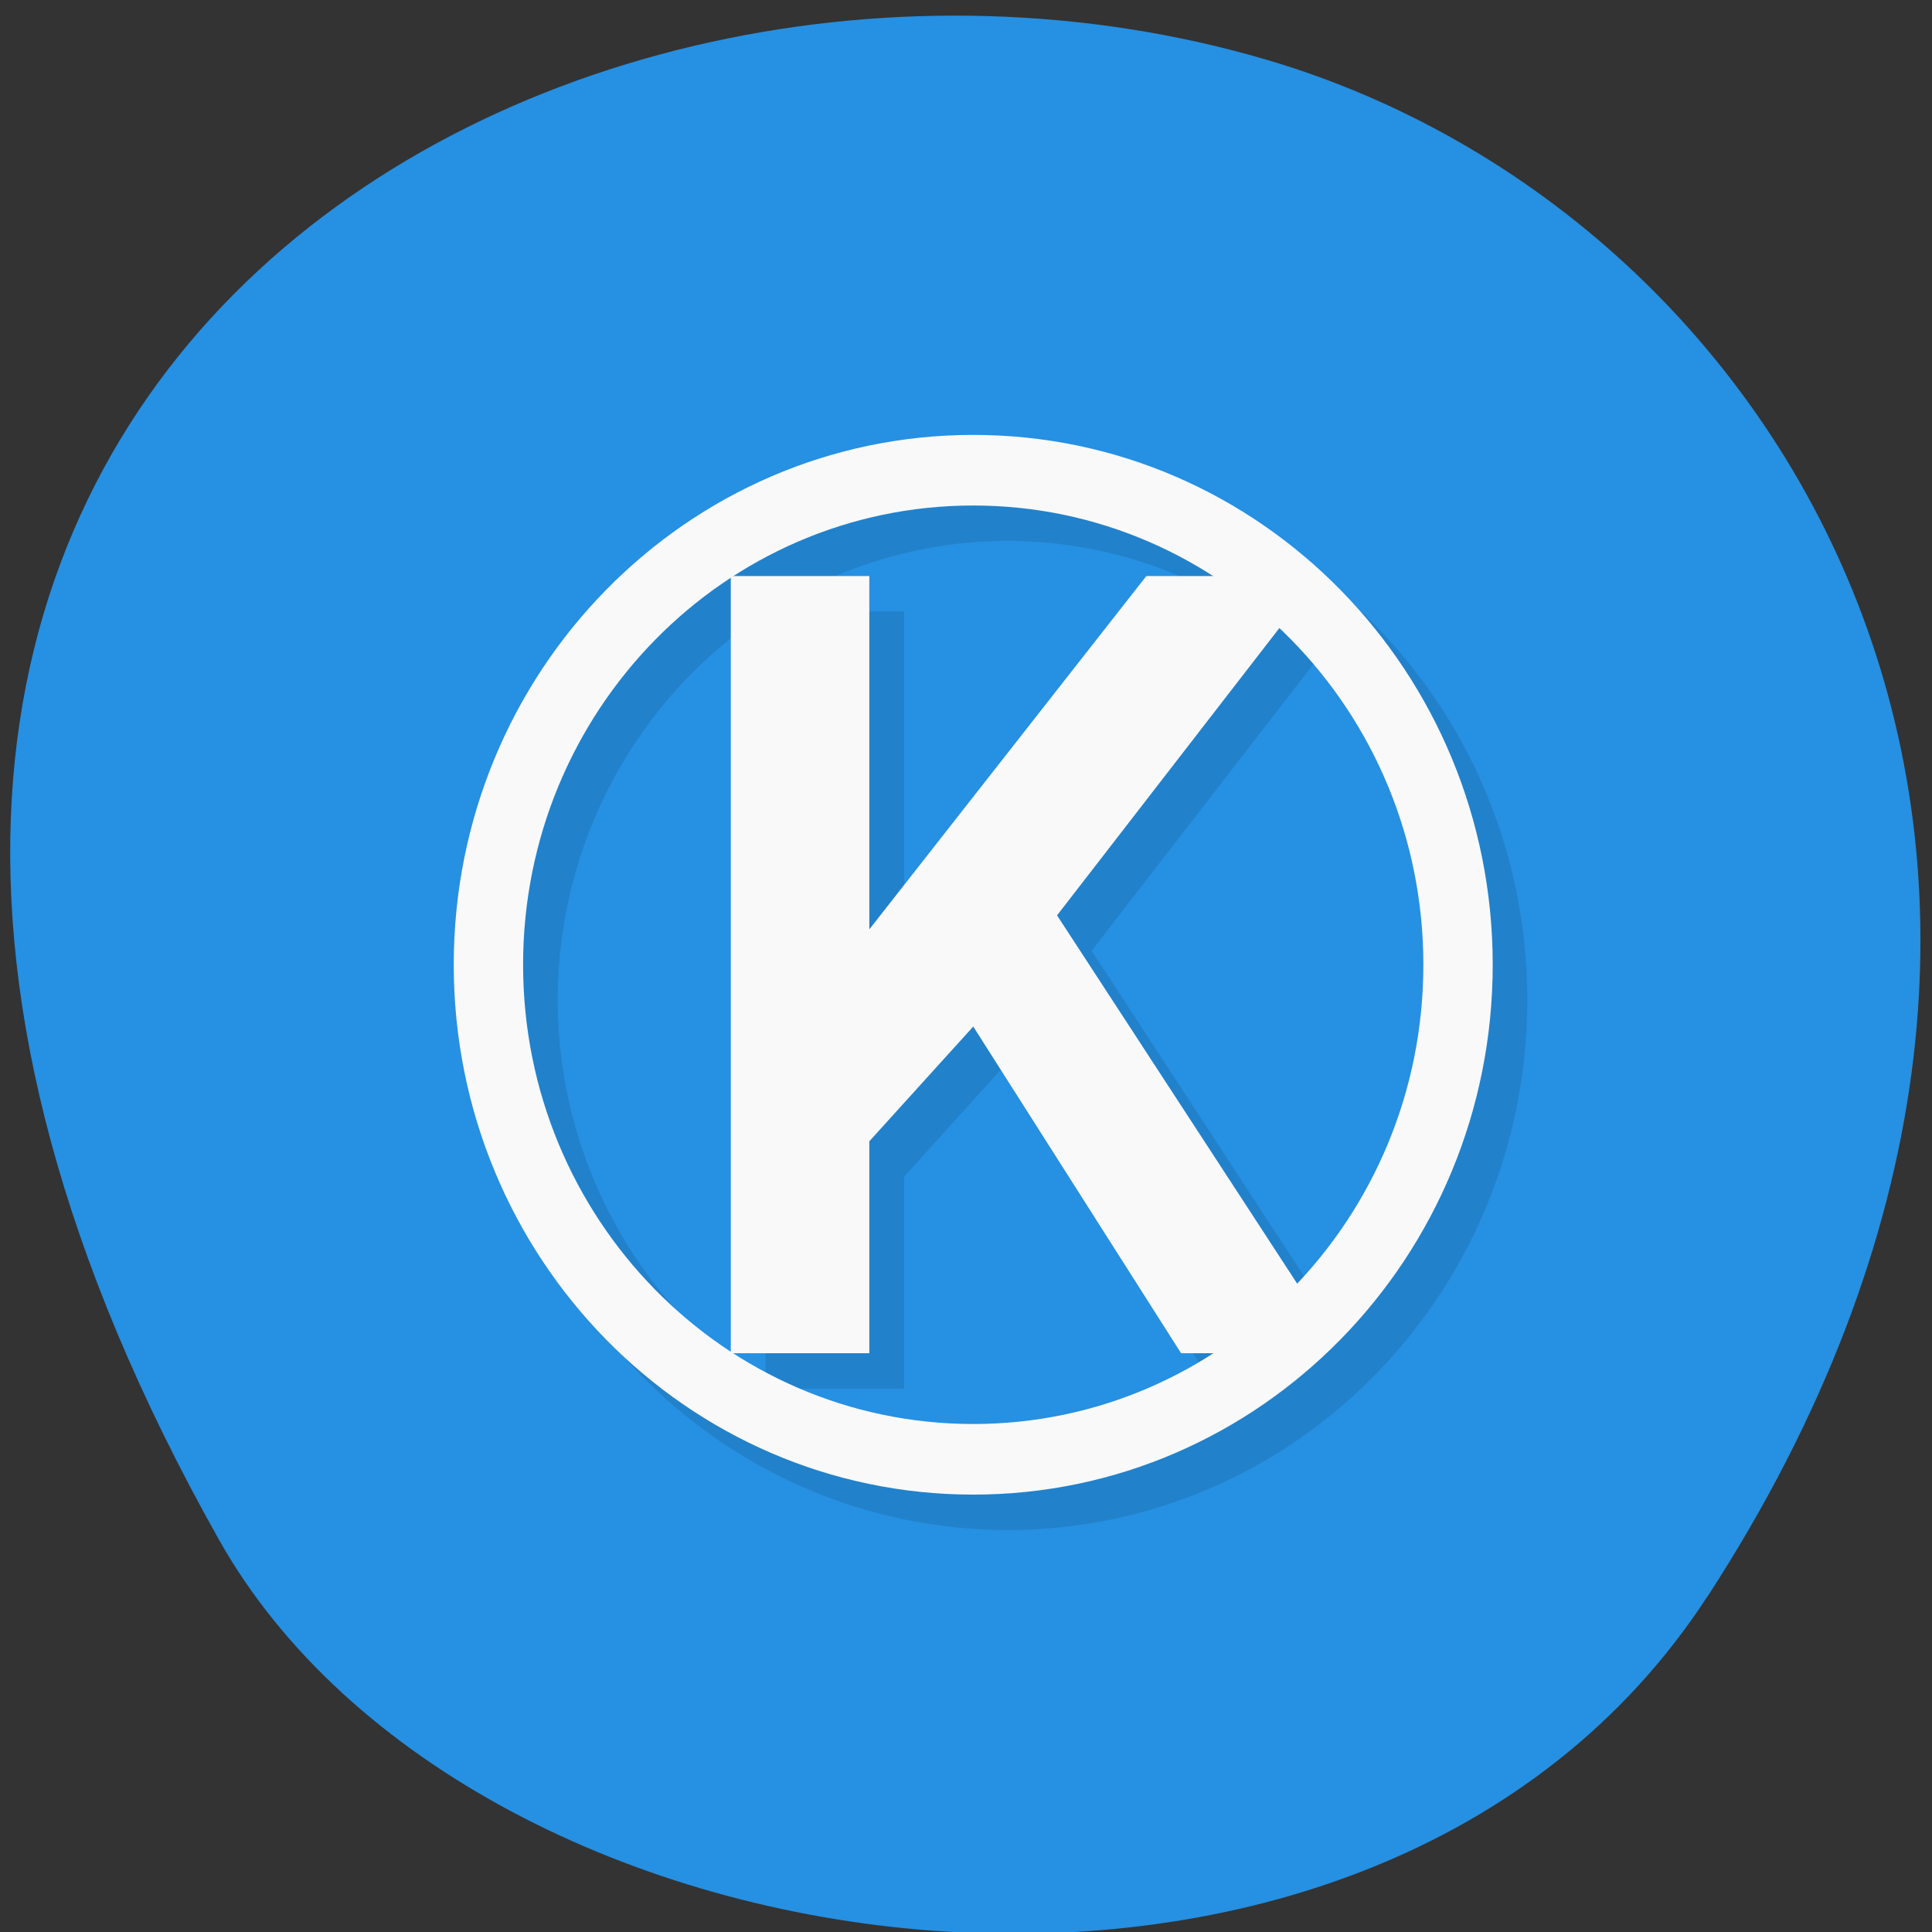 
<svg xmlns="http://www.w3.org/2000/svg" xmlns:xlink="http://www.w3.org/1999/xlink" width="48px" height="48px" viewBox="0 0 48 48" version="1.1">
<rect x="0" y="0" width="48" height="48" fill="#333333" stroke="none"/>
<g id="surface1">
<path style=" stroke:none;fill-rule:nonzero;fill:rgb(14.902%,56.471%,88.627%);fill-opacity:1;" d="M 42.418 39.672 C 54.094 21.715 44.672 5.359 31.453 1.48 C 13.672 -3.742 -10.469 9.977 5.438 38.25 C 11.762 49.484 34.098 52.457 42.414 39.672 Z M 42.418 39.672 "/>
<path style=" stroke:none;fill-rule:nonzero;fill:rgb(0%,0%,0%);fill-opacity:0.102;" d="M 25.039 11.68 C 17.914 11.68 12.137 17.574 12.137 24.844 C 12.137 32.117 17.914 38.012 25.039 38.012 C 32.168 38.012 37.945 32.117 37.945 24.844 C 37.945 17.574 32.168 11.68 25.039 11.68 M 25.039 13.438 C 27.141 13.441 29.199 14.051 30.977 15.191 L 29.344 15.191 L 22.461 23.969 L 22.461 15.191 L 19.086 15.191 C 20.871 14.047 22.934 13.438 25.039 13.438 M 19.02 15.234 L 19.02 34.445 C 15.805 32.352 13.859 28.734 13.855 24.844 C 13.859 20.953 15.805 17.332 19.02 15.234 M 32.637 16.492 C 34.918 18.648 36.219 21.676 36.227 24.844 C 36.223 27.801 35.098 30.637 33.086 32.762 L 27.121 23.621 L 32.637 16.492 M 25.039 26.383 L 30.203 34.5 L 30.992 34.5 C 29.211 35.645 27.148 36.254 25.039 36.254 C 22.941 36.25 20.883 35.641 19.105 34.5 L 22.461 34.5 L 22.461 29.234 Z M 25.039 26.383 "/>
<path style=" stroke:none;fill-rule:nonzero;fill:rgb(97.647%,97.647%,97.647%);fill-opacity:1;" d="M 24.18 10.805 C 17.055 10.805 11.273 16.695 11.273 23.969 C 11.273 31.238 17.055 37.133 24.18 37.133 C 31.309 37.133 37.086 31.238 37.086 23.969 C 37.086 16.695 31.309 10.805 24.18 10.805 M 24.18 12.559 C 30.359 12.559 35.363 17.668 35.363 23.969 C 35.363 30.27 30.359 35.379 24.18 35.379 C 18.004 35.379 12.996 30.27 12.996 23.969 C 12.996 17.668 18.004 12.559 24.18 12.559 "/>
<path style=" stroke:none;fill-rule:nonzero;fill:rgb(97.647%,97.647%,97.647%);fill-opacity:1;" d="M 18.156 14.312 L 18.156 33.621 L 21.598 33.621 L 21.598 28.355 L 24.18 25.504 L 29.344 33.621 L 31.922 33.621 L 32.785 32.746 L 26.262 22.742 L 32.785 14.312 L 28.48 14.312 L 21.598 23.09 L 21.598 14.312 "/>
</g>
</svg>
